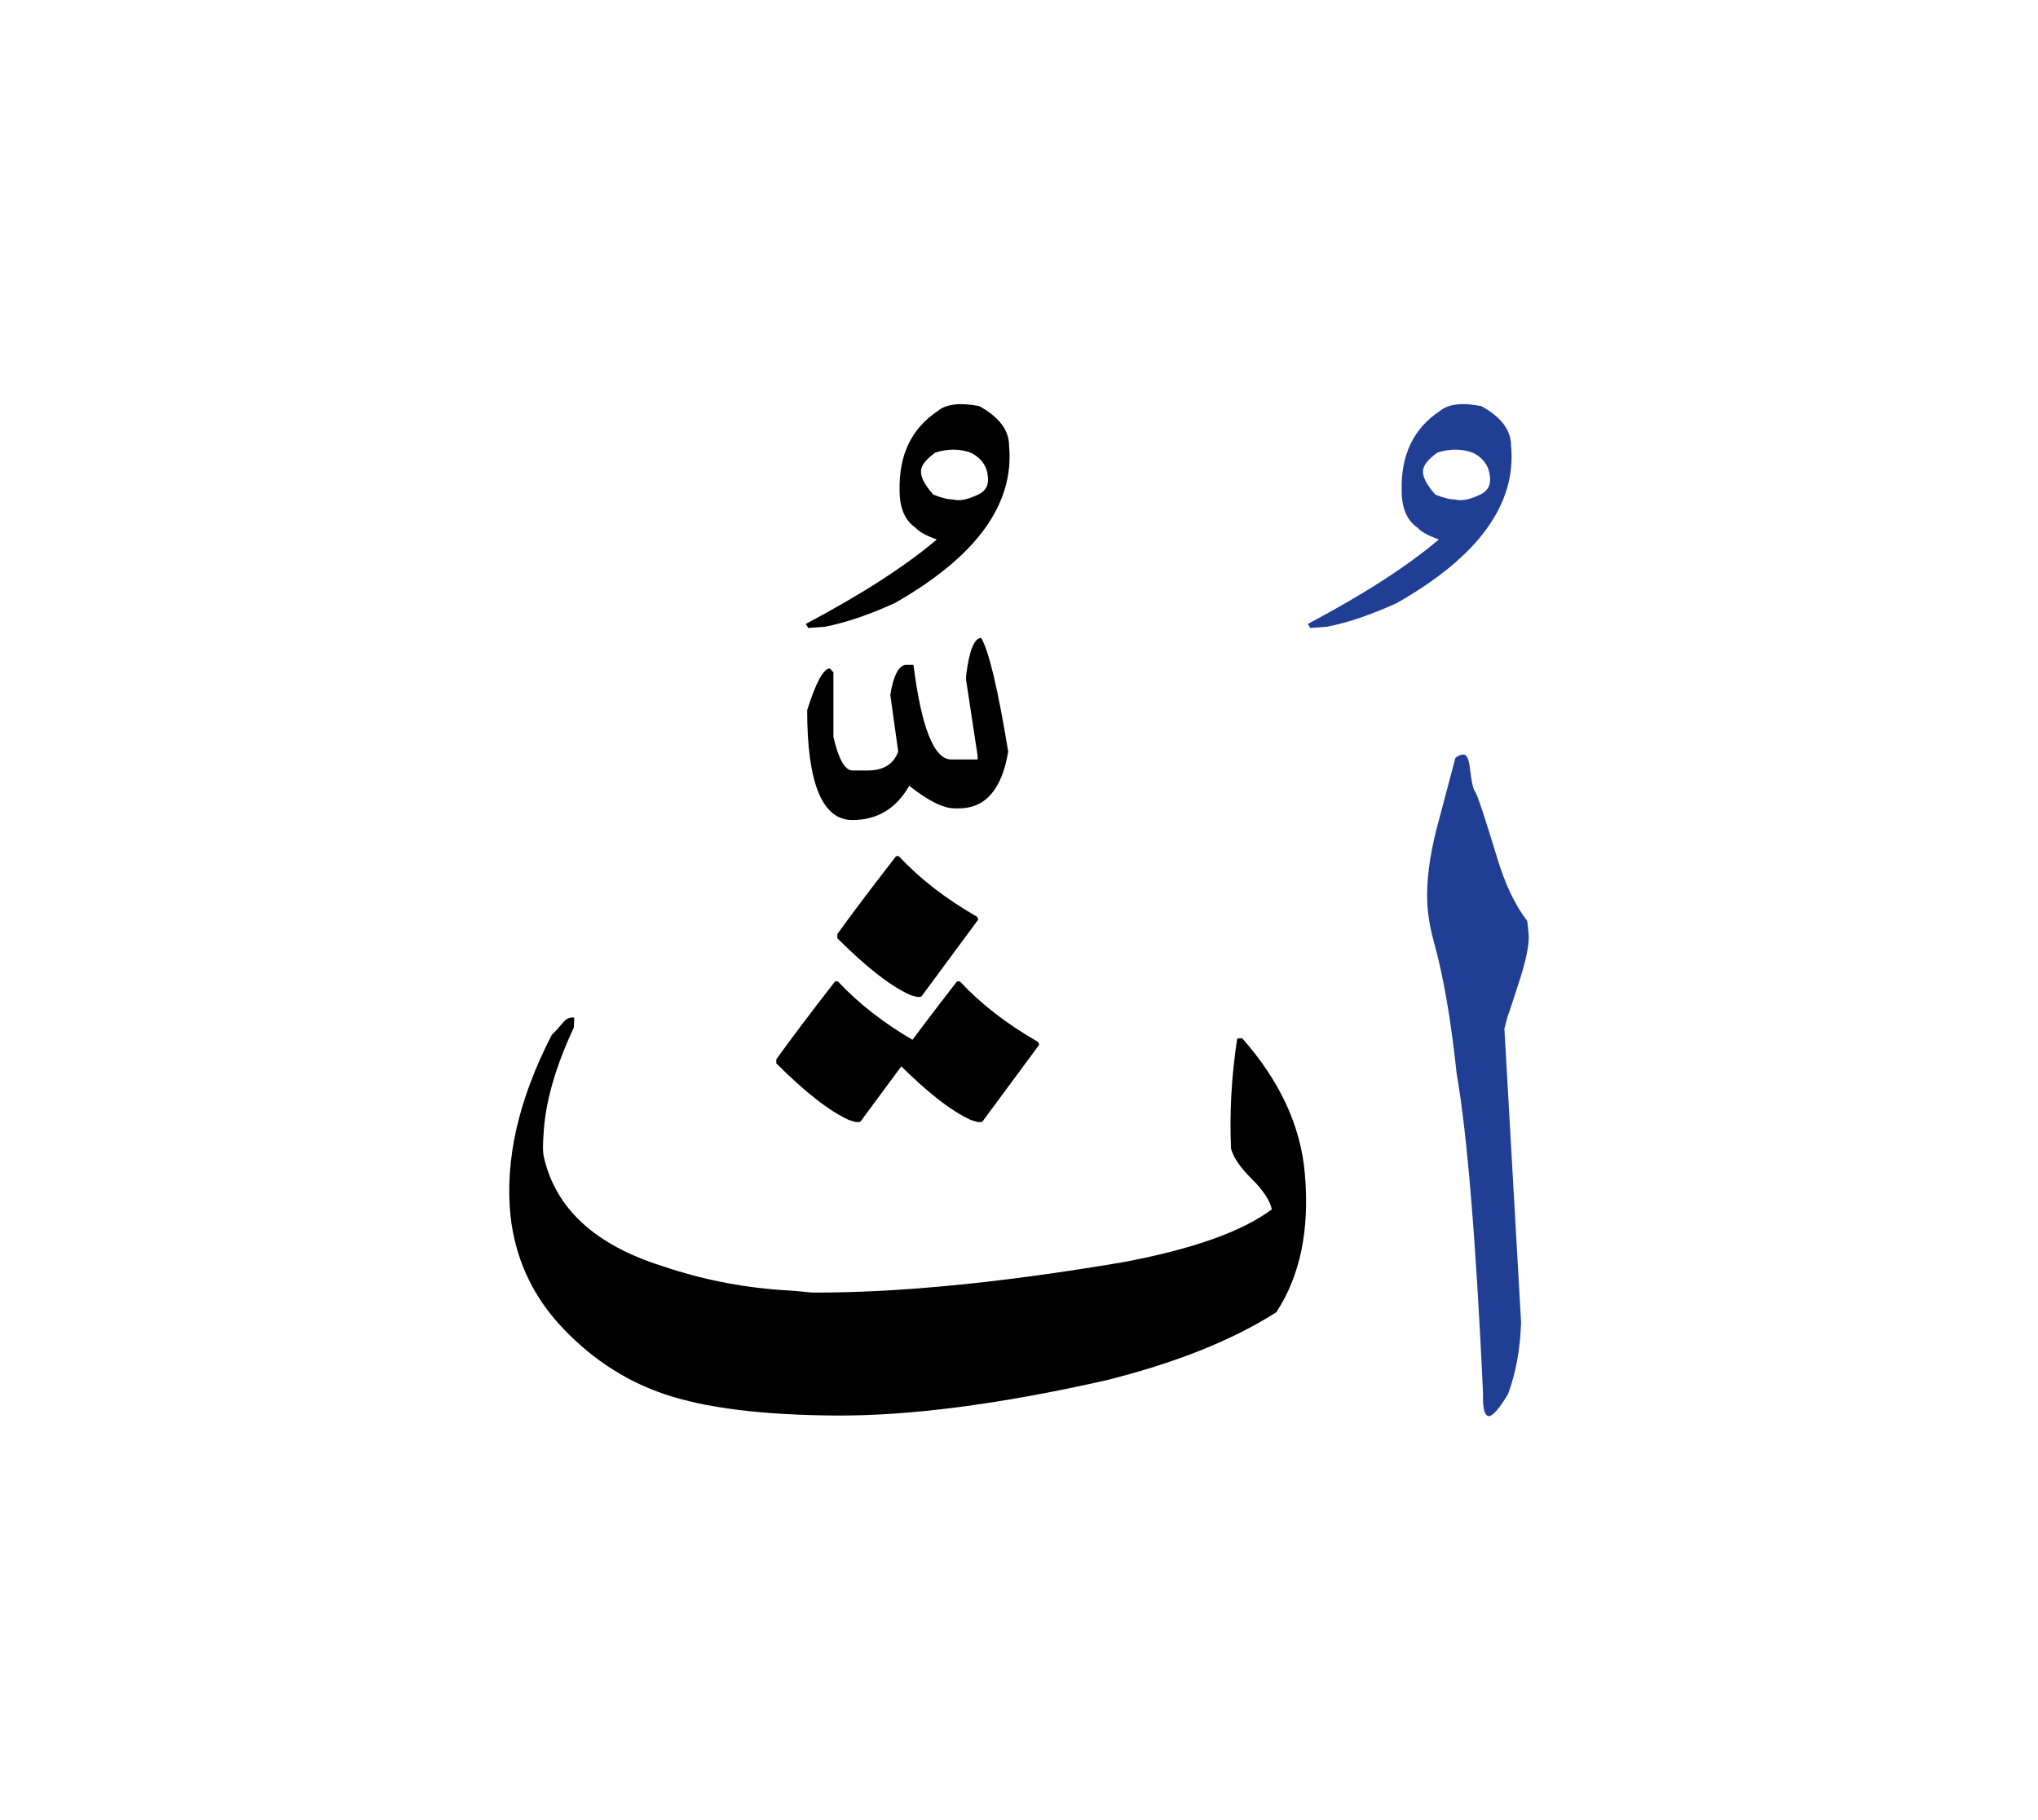 <svg id="vector" xmlns="http://www.w3.org/2000/svg" width="75" height="67" viewBox="0 0 83 73"><path fill="#213e95" d="M61.948,53.29c-0.034,1.089 -0.21,2.059 -0.533,2.926c-0.346,0.573 -0.601,0.873 -0.766,0.896c-0.188,0 -0.271,-0.313 -0.25,-0.931c-0.288,-6.215 -0.646,-10.559 -1.076,-13.031c-0.233,-2.217 -0.551,-4.032 -0.948,-5.438c-0.146,-0.551 -0.227,-1.062 -0.249,-1.526c-0.034,-0.867 0.091,-1.865 0.38,-2.994l0.766,-2.892c0.103,-0.091 0.21,-0.137 0.335,-0.137c0.131,0 0.221,0.193 0.261,0.584c0.057,0.505 0.124,0.817 0.21,0.931c0.085,0.107 0.38,0.998 0.89,2.671c0.329,1.1 0.743,1.962 1.231,2.592c0.027,0.221 0.051,0.431 0.063,0.635c0,0.408 -0.12,0.981 -0.357,1.724c-0.238,0.743 -0.403,1.254 -0.505,1.531l-0.131,0.499L61.948,53.29z" id="path_0"/><path fill="#000001" d="M33.599,24.956l-0.681,0.051l-0.102,-0.164c2.296,-1.219 4.071,-2.364 5.336,-3.442c-0.432,-0.153 -0.721,-0.312 -0.868,-0.481c-0.431,-0.295 -0.646,-0.8 -0.646,-1.509c-0.034,-1.451 0.482,-2.529 1.549,-3.238c0.34,-0.289 0.907,-0.356 1.695,-0.204c0.811,0.448 1.213,0.981 1.213,1.616c0.222,2.382 -1.332,4.515 -4.655,6.408C35.391,24.469 34.443,24.792 33.599,24.956L33.599,24.956zM39.757,19.608c0.317,-0.119 0.482,-0.334 0.482,-0.629c0,-0.499 -0.228,-0.867 -0.681,-1.101c-0.448,-0.176 -0.936,-0.181 -1.464,-0.017c-0.368,0.267 -0.561,0.505 -0.583,0.715c-0.034,0.255 0.136,0.589 0.498,0.997c0.335,0.137 0.602,0.199 0.8,0.199C39.065,19.841 39.377,19.784 39.757,19.608z" id="path_1"/><path fill="#000001" d="M51.979,52.879c-1.785,1.14 -4.094,2.063 -6.93,2.772c-4.32,0.976 -7.984,1.452 -10.989,1.436c-3.006,-0.018 -5.342,-0.307 -7.004,-0.874c-1.661,-0.562 -3.119,-1.542 -4.366,-2.938c-1.078,-1.23 -1.707,-2.659 -1.895,-4.287c-0.243,-2.291 0.313,-4.763 1.679,-7.411c0.142,-0.131 0.283,-0.289 0.432,-0.471c0.142,-0.182 0.306,-0.262 0.481,-0.227l-0.017,0.402c-0.755,1.616 -1.163,3.056 -1.231,4.314c-0.034,0.443 -0.034,0.749 0,0.913c0.466,2.127 2.076,3.624 4.838,4.492c1.548,0.527 3.17,0.856 4.865,0.976c0.267,0.011 0.681,0.045 1.248,0.102c3.465,0.012 7.667,-0.396 12.605,-1.23c2.858,-0.533 4.895,-1.253 6.102,-2.161c-0.079,-0.362 -0.351,-0.776 -0.815,-1.236c-0.466,-0.459 -0.749,-0.873 -0.846,-1.235c-0.067,-1.463 0.018,-2.961 0.25,-4.485l0.198,-0.018c1.537,1.735 2.394,3.584 2.558,5.529C53.34,49.516 52.954,51.393 51.979,52.879z" id="path_2"/><path fill="#000001" d="M39.962,25.413c0.314,0.541 0.681,2.085 1.098,4.631c-0.257,1.543 -0.93,2.312 -2.02,2.312h-0.146c-0.476,0 -1.09,-0.308 -1.865,-0.922c-0.526,0.929 -1.303,1.396 -2.312,1.396c-1.229,0 -1.844,-1.492 -1.844,-4.477c0.358,-1.134 0.666,-1.697 0.922,-1.697l0.146,0.153v2.634c0.212,0.914 0.476,1.368 0.775,1.368h0.621c0.645,0 1.054,-0.256 1.244,-0.768l-0.322,-2.313c0.125,-0.775 0.337,-1.185 0.622,-1.222h0.322c0.321,2.568 0.841,3.855 1.536,3.855h1.075v-0.153l-0.468,-3.08v-0.176C39.472,25.925 39.677,25.413 39.962,25.413z" id="path_3"/><path fill="#000001" d="M31.616,42.741v-0.164c0.556,-0.777 1.35,-1.832 2.394,-3.176h0.112c0.846,0.907 1.9,1.729 3.177,2.461c0.033,0.034 0.051,0.074 0.051,0.131l-2.309,3.124c-0.022,0.012 -0.062,0.018 -0.119,0.018c-0.067,0 -0.182,-0.028 -0.346,-0.085C33.776,44.687 32.79,43.916 31.616,42.741z" id="path_4"/><path fill="#000001" d="M36.582,42.741v-0.164c0.557,-0.777 1.351,-1.832 2.394,-3.176h0.113c0.846,0.907 1.899,1.729 3.176,2.461c0.034,0.034 0.051,0.074 0.051,0.131l-2.308,3.124c-0.023,0.012 -0.063,0.018 -0.119,0.018c-0.068,0 -0.182,-0.028 -0.346,-0.085C38.743,44.687 37.756,43.916 36.582,42.741z" id="path_5"/><path fill="#213e95" d="M54.045,24.956l-0.681,0.051l-0.102,-0.164c2.296,-1.219 4.071,-2.364 5.336,-3.442c-0.432,-0.153 -0.721,-0.312 -0.868,-0.481c-0.431,-0.295 -0.646,-0.8 -0.646,-1.509c-0.034,-1.451 0.482,-2.529 1.549,-3.238c0.34,-0.289 0.907,-0.356 1.695,-0.204c0.811,0.448 1.213,0.981 1.213,1.616c0.222,2.382 -1.332,4.515 -4.655,6.408C55.837,24.469 54.89,24.792 54.045,24.956L54.045,24.956zM60.203,19.608c0.317,-0.119 0.482,-0.334 0.482,-0.629c0,-0.499 -0.228,-0.867 -0.681,-1.101c-0.448,-0.176 -0.936,-0.181 -1.464,-0.017c-0.368,0.267 -0.561,0.505 -0.583,0.715c-0.034,0.255 0.136,0.589 0.498,0.997c0.335,0.137 0.602,0.199 0.8,0.199C59.512,19.841 59.823,19.784 60.203,19.608z" id="path_6"/><path fill="#000001" d="M34.1,37.643v-0.164c0.556,-0.777 1.35,-1.832 2.393,-3.176h0.113c0.846,0.907 1.9,1.729 3.176,2.461c0.034,0.034 0.052,0.074 0.052,0.13l-2.309,3.125c-0.022,0.012 -0.063,0.018 -0.119,0.018c-0.067,0 -0.182,-0.028 -0.346,-0.086C36.26,39.588 35.273,38.816 34.1,37.643z" id="path_7"/></svg>